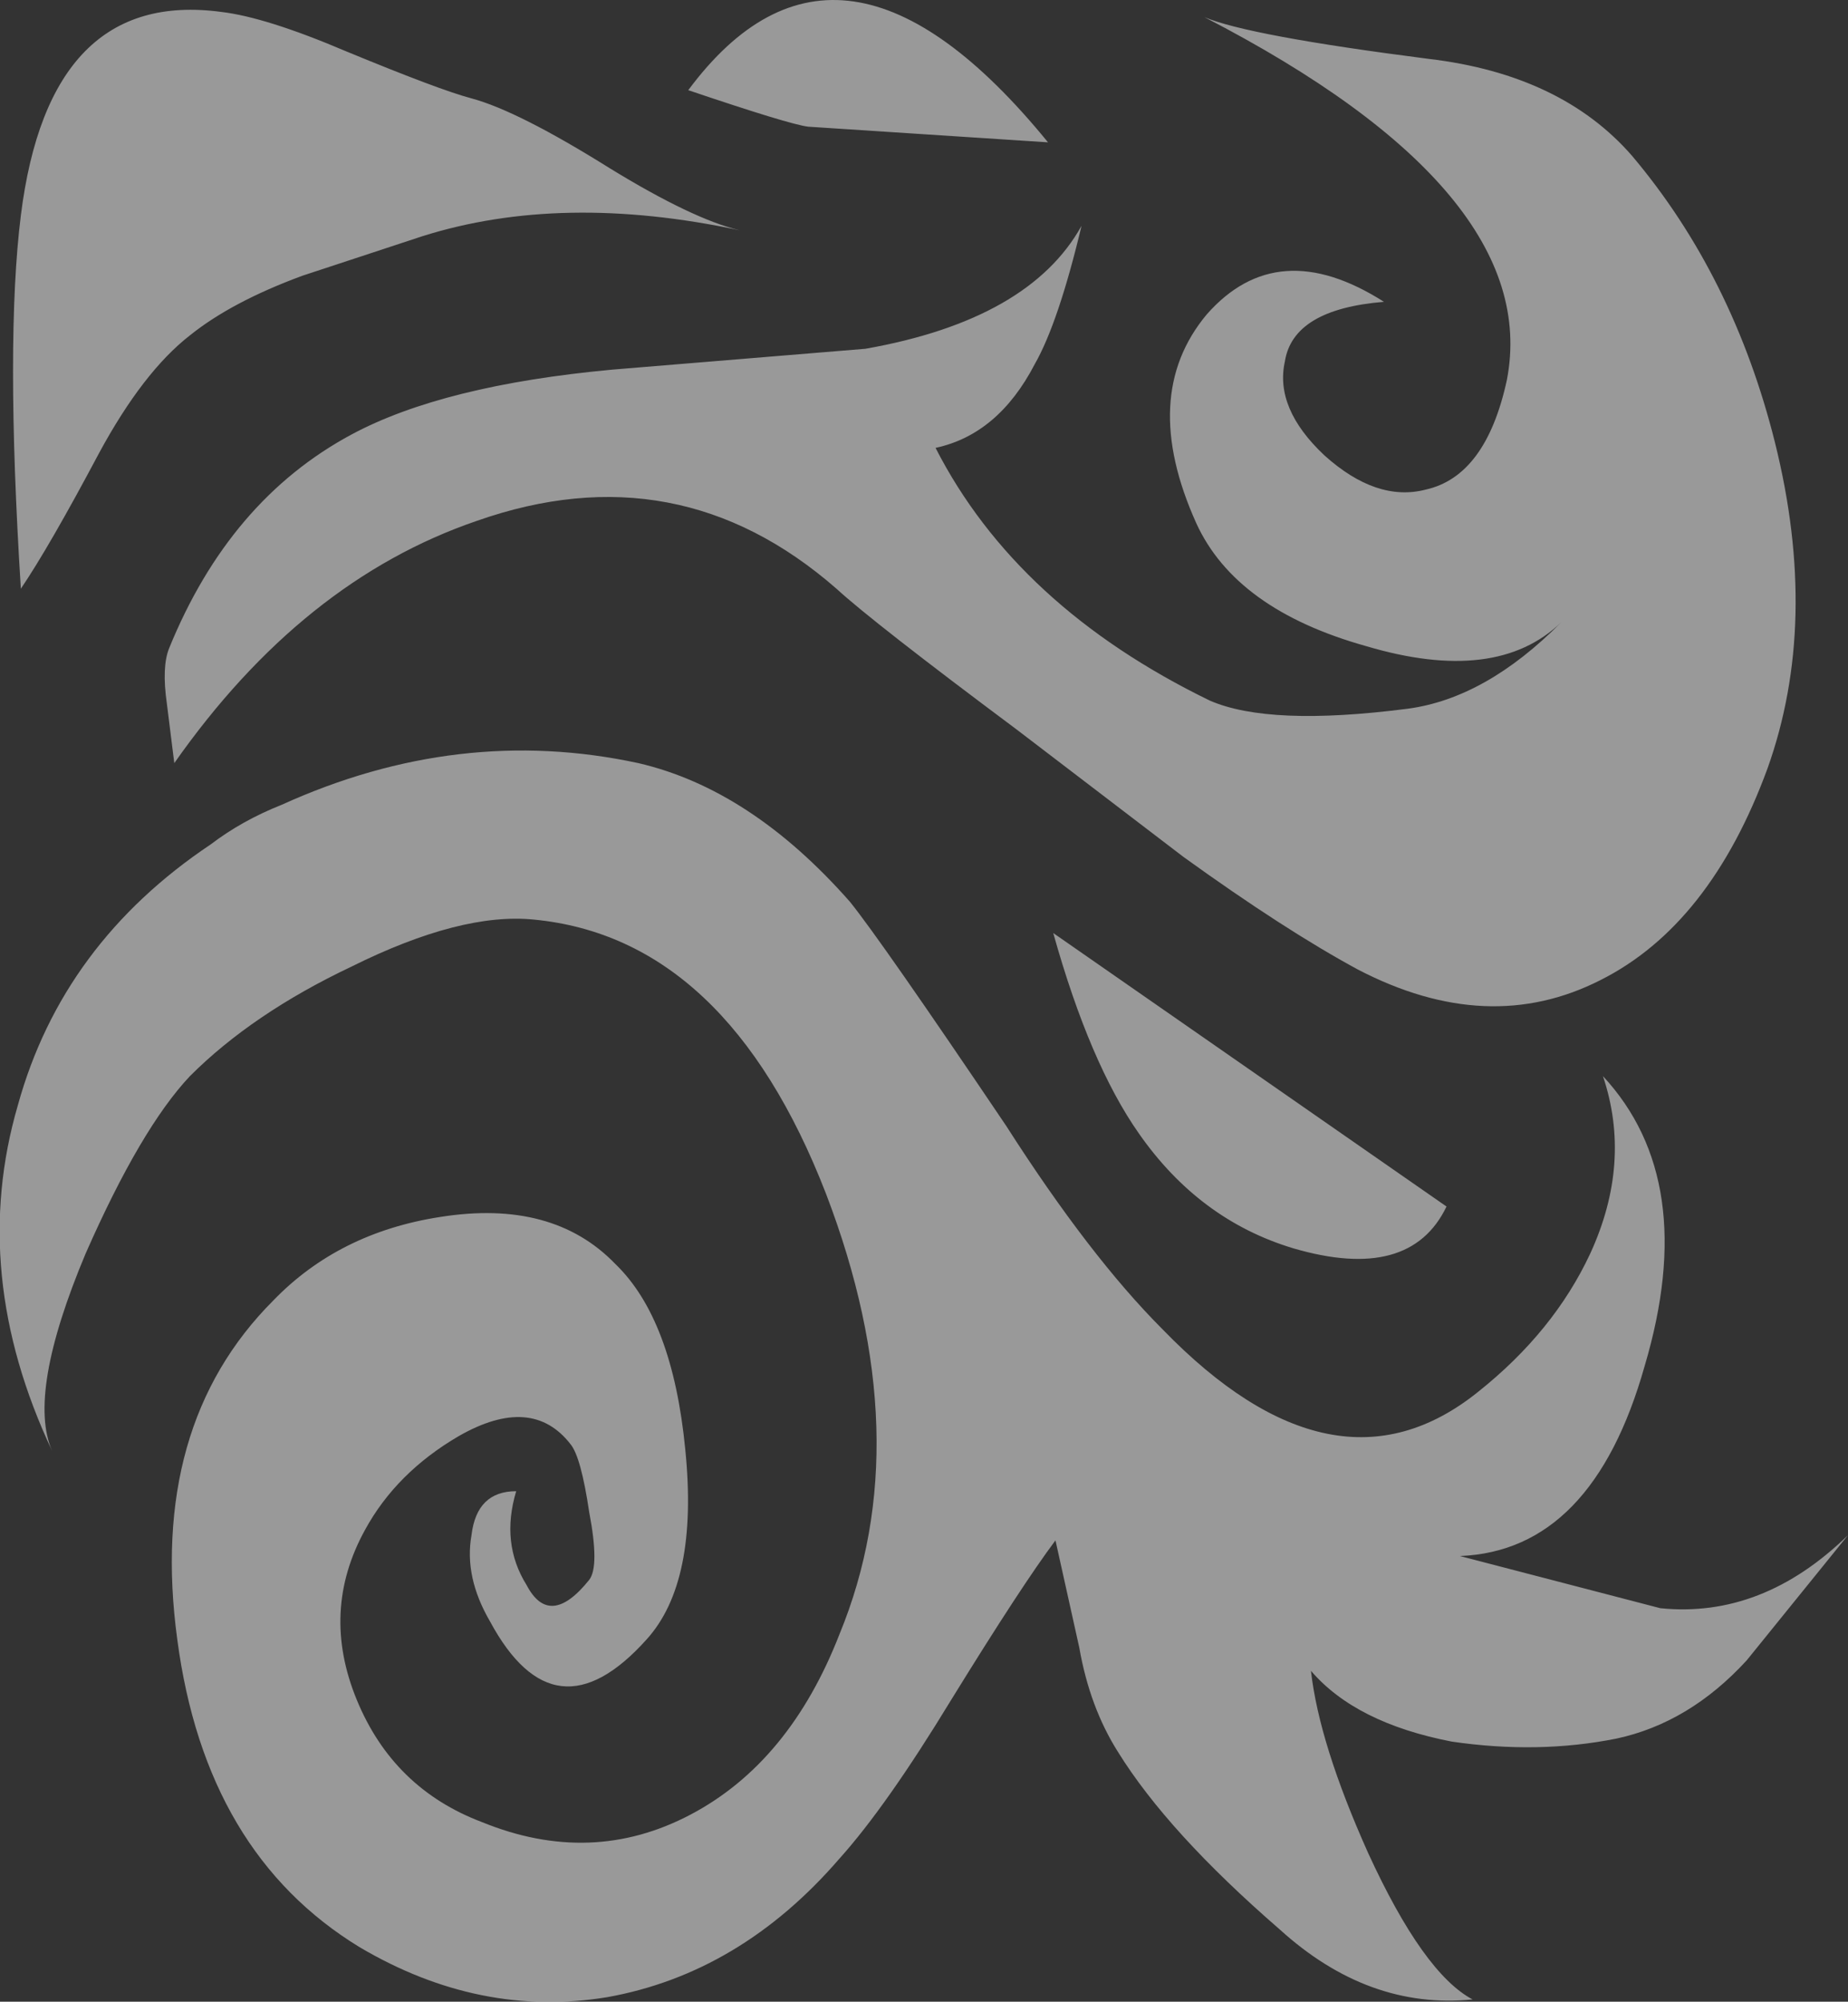 <?xml version="1.0" encoding="UTF-8" standalone="no"?>
<svg xmlns:xlink="http://www.w3.org/1999/xlink" height="134.3px" width="124.05px" xmlns="http://www.w3.org/2000/svg">
  <rect width="100%" height="100%" fill="#333333" stroke="none"/>
  <g transform="matrix(1.0, 0.0, 0.0, 1.0, 62.05, 67.15)">
    <path d="M33.85 -63.2 Q42.75 -62.15 47.5 -56.7 54.3 -48.65 57.1 -37.45 60.1 -25.4 56.6 -15.6 52.75 -5.1 45.4 -1.4 37.85 2.45 29.1 -2.1 24.2 -4.75 17.4 -9.65 L6.2 -18.2 Q-3.45 -25.4 -5.9 -27.65 -16.55 -36.95 -30.05 -32.2 -41.75 -28.2 -50.35 -15.95 L-50.85 -19.95 Q-51.2 -22.4 -50.7 -23.65 -46.65 -33.6 -38.45 -38.0 -32.3 -41.3 -20.95 -42.35 L-3.95 -43.75 Q7.05 -45.7 10.55 -52.0 9.0 -45.5 7.4 -42.7 4.95 -38.0 0.75 -37.1 6.2 -26.45 19.15 -20.15 23.15 -18.4 32.45 -19.6 37.7 -20.3 42.75 -25.4 38.4 -21.2 29.65 -23.8 20.9 -26.25 18.25 -32.05 14.4 -40.6 18.95 -46.05 23.7 -51.45 30.85 -46.9 24.75 -46.4 24.2 -42.9 23.5 -39.75 26.85 -36.6 30.35 -33.45 33.65 -34.3 37.7 -35.2 39.1 -41.65 41.55 -54.25 18.8 -66.0 21.75 -64.75 33.85 -63.2 M-43.15 -13.15 Q-31.25 -18.55 -19.2 -15.95 -11.65 -14.2 -5.0 -6.65 -2.9 -4.05 5.5 8.4 11.1 17.15 16.0 22.05 27.55 33.95 37.15 26.25 42.25 22.2 44.7 16.95 47.5 10.85 45.55 5.05 52.05 12.05 48.35 24.5 44.85 36.9 35.95 37.25 L49.4 40.75 Q56.25 41.45 62.0 35.85 L55.2 44.25 Q51.35 48.45 46.45 49.5 41.2 50.55 35.4 49.7 28.95 48.45 25.95 44.95 26.5 49.85 29.8 57.2 33.5 65.25 36.8 67.0 29.8 67.7 23.85 62.3 16.35 55.8 13.0 50.4 11.1 47.4 10.4 43.4 L8.8 36.2 Q6.55 39.2 1.8 46.9 -2.55 54.05 -5.7 57.55 -12.35 65.25 -21.3 66.85 -29.85 68.25 -37.9 63.5 -48.25 57.2 -50.15 42.85 -52.1 28.5 -43.7 20.1 -39.3 15.55 -32.5 14.5 -24.95 13.3 -20.75 17.65 -16.9 21.35 -16.05 30.1 -15.15 39.0 -18.65 42.85 -24.8 49.7 -29.15 41.65 -30.9 38.65 -30.4 35.85 -30.05 32.9 -27.4 32.9 -28.45 36.4 -26.7 39.2 -25.15 42.15 -22.5 38.85 -21.8 37.95 -22.5 34.3 -23.05 30.6 -23.75 29.75 -26.35 26.4 -31.25 29.2 -35.45 31.65 -37.55 35.5 -40.55 40.95 -38.1 46.9 -35.65 52.85 -29.7 55.1 -22.35 58.1 -15.7 54.6 -9.05 51.1 -5.7 42.5 -0.3 29.4 -6.6 12.95 -13.25 -4.2 -26.2 -5.45 -31.1 -5.95 -38.45 -2.3 -45.1 0.85 -49.3 5.05 -52.6 8.55 -56.3 16.95 -60.25 26.35 -58.55 30.2 -64.15 18.3 -60.85 7.0 -57.85 -3.85 -47.9 -10.5 -45.8 -12.1 -43.15 -13.15 M24.75 16.6 Q18.45 14.7 14.4 8.9 11.1 4.2 8.65 -4.55 L35.05 13.8 Q32.6 18.9 24.75 16.6 M-15.85 -61.1 Q-5.7 -74.75 8.3 -57.6 L-7.8 -58.65 Q-9.05 -58.8 -15.85 -61.1 M-30.4 -60.55 Q-27.25 -59.7 -21.1 -55.85 -15.55 -52.45 -12.4 -51.7 -24.35 -54.25 -33.7 -51.3 L-41.75 -48.65 Q-46.5 -46.9 -49.3 -44.65 -52.45 -42.2 -55.4 -36.75 -58.75 -30.45 -60.65 -27.65 -61.7 -44.3 -60.65 -52.7 -58.75 -67.9 -47.2 -66.35 -44.2 -66.0 -38.8 -63.7 -32.5 -61.1 -30.4 -60.55" fill="#ffffff" fill-opacity="0.498" fill-rule="evenodd" stroke="none"/>
  </g>
</svg>
